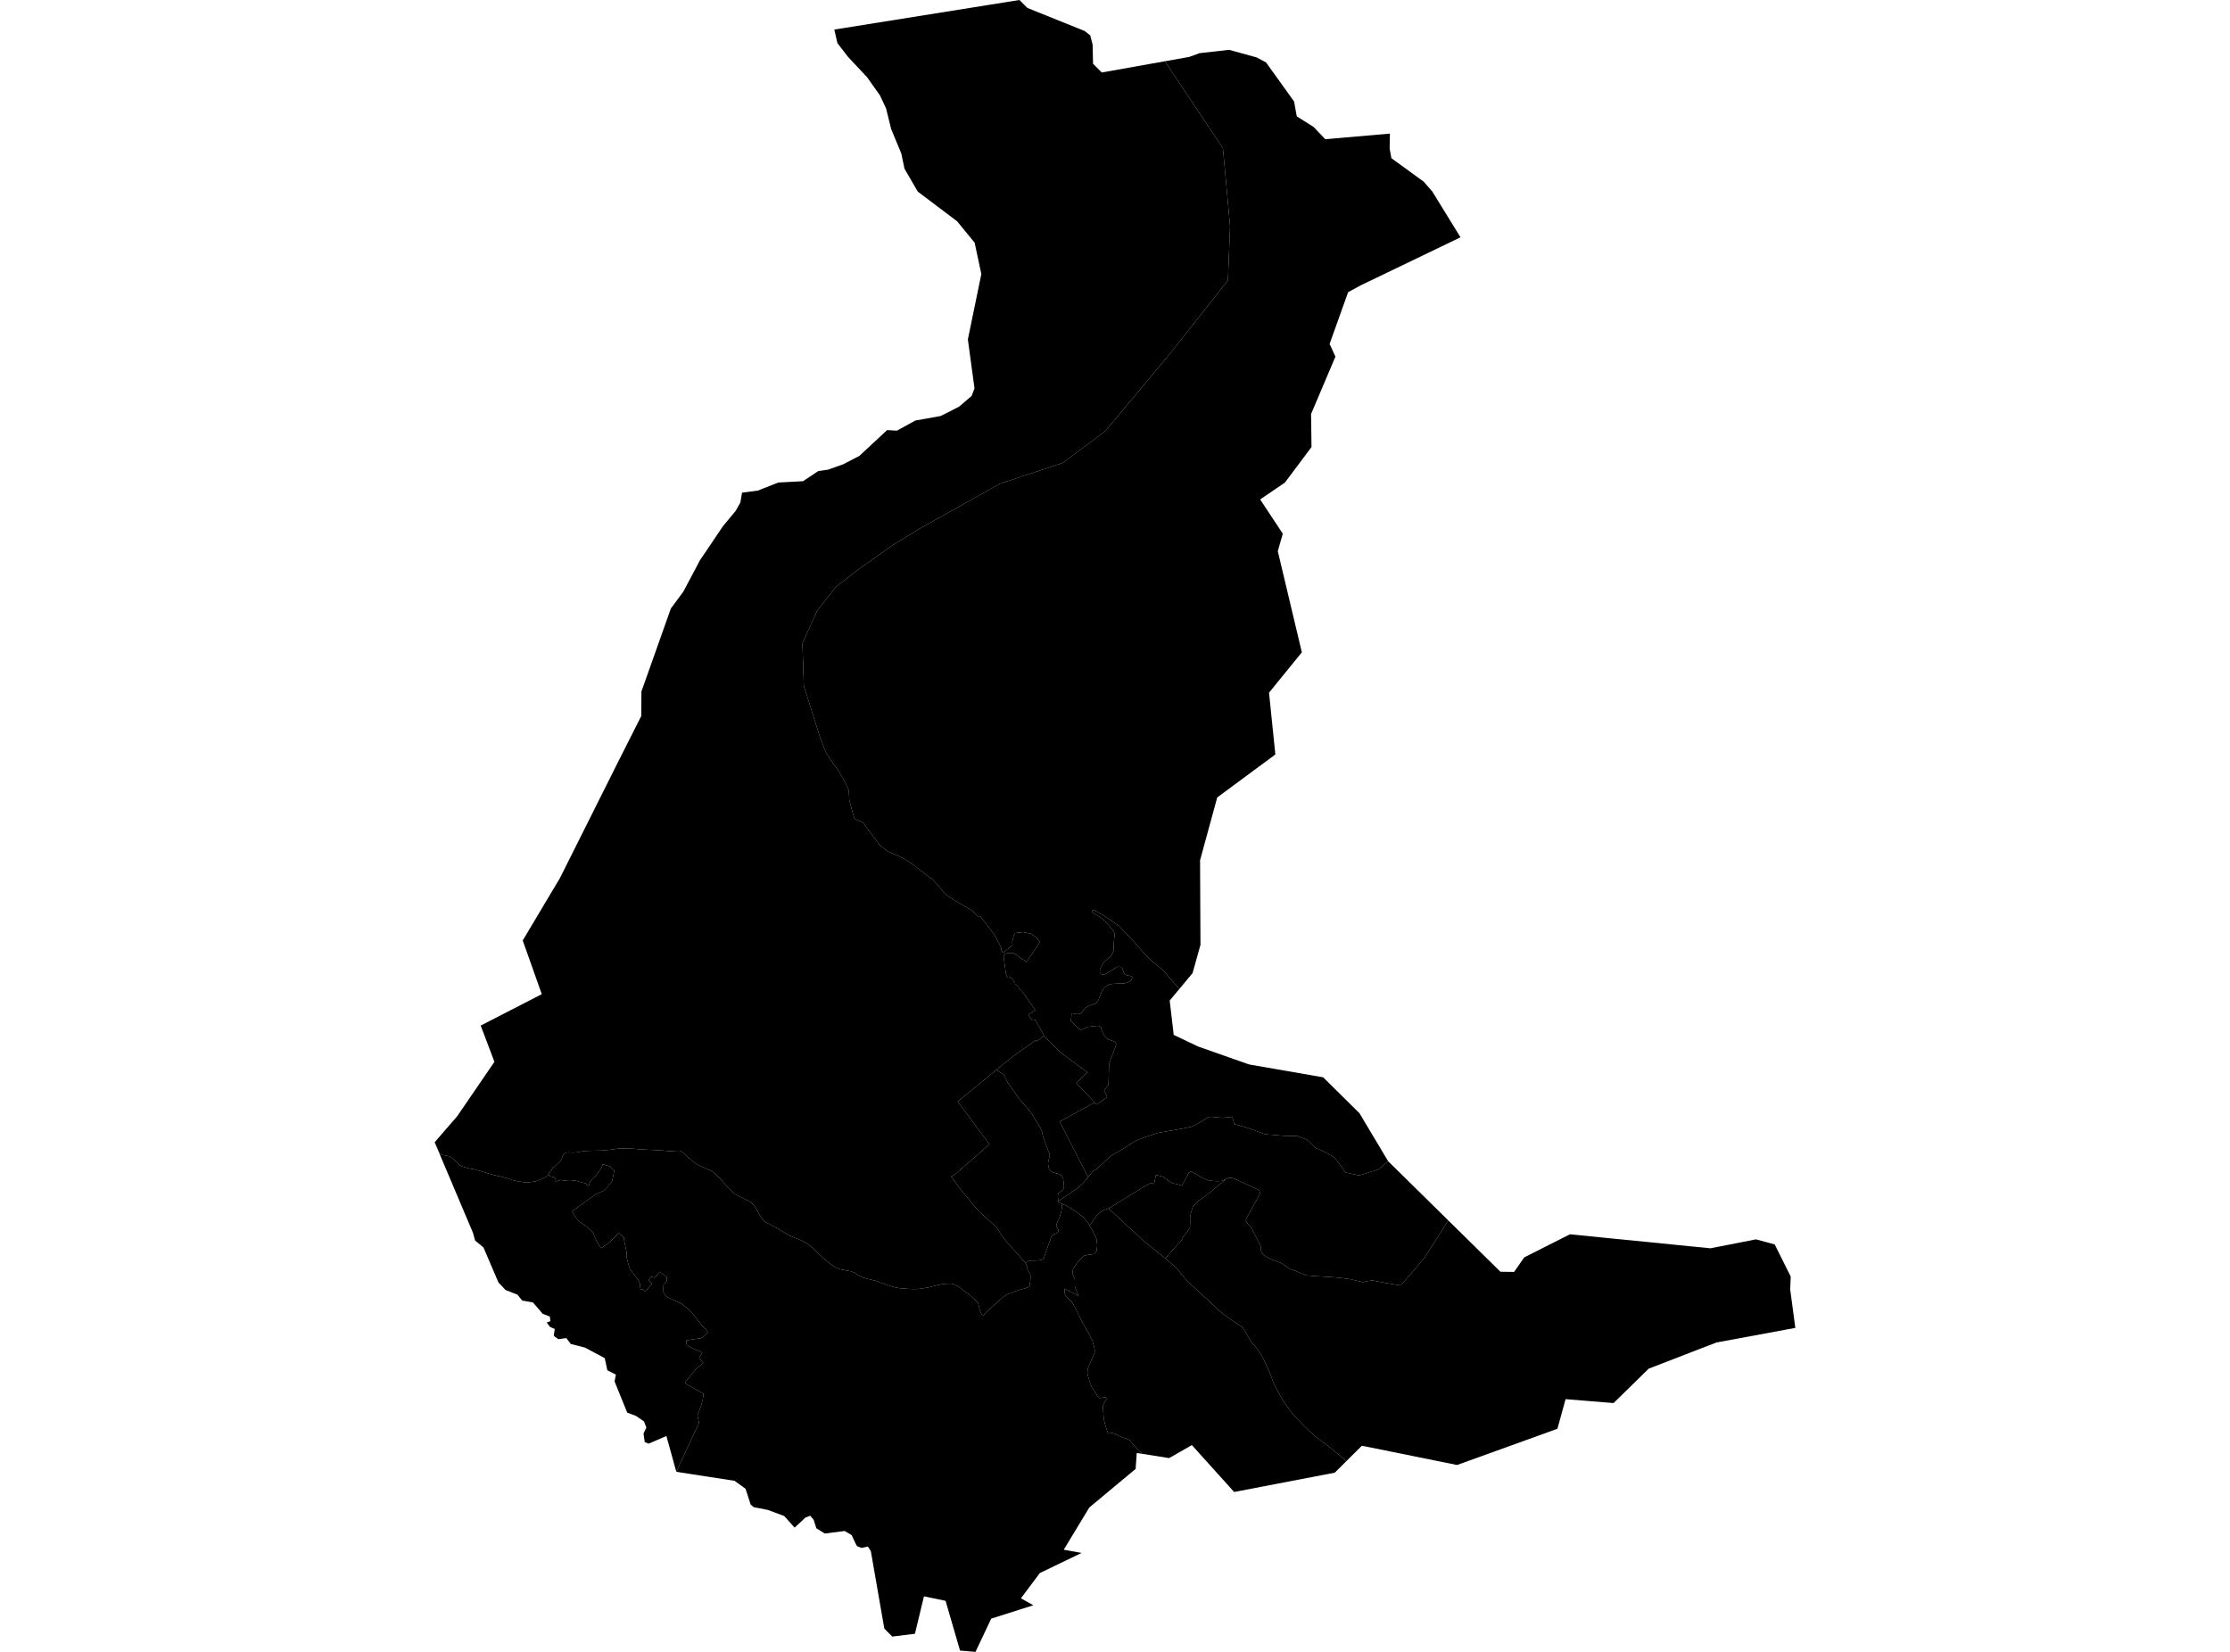 <?xml version='1.0'?>
<svg  baseProfile = 'tiny' width = '540' height = '400' stroke-linecap = 'round' stroke-linejoin = 'round' version='1.1' xmlns='http://www.w3.org/2000/svg'>
<path id='0807601001' title='0807601001'  d='M 296.883 285.496 293.068 288.709 289.811 291.136 288.893 292.152 288.357 293.781 288.182 294.819 288.204 296.109 288.15 297.235 287.548 298.186 286.346 299.683 286.412 299.978 283.209 303.541 282.182 304.711 282.061 304.613 276.76 300.328 268.442 292.633 277.263 287.201 278.531 286.545 278.881 286.425 279.46 286.709 279.919 284.501 281.646 284.96 282.99 285.944 283.799 286.458 286.237 287.081 287.865 284.02 288.204 283.758 288.609 283.758 291.188 285.211 291.789 285.507 292.598 285.802 293.604 285.955 294.839 286.031 295.833 285.966 296.883 285.496 Z' />
<path id='0807601002' title='0807601002'  d='M 336.133 281.178 350.703 295.519 345.019 304.481 339.215 311.28 335.532 310.668 332.362 310.056 330.854 310.274 330.099 310.482 328.635 310.154 327.126 309.772 325.41 309.542 322.743 309.269 318.557 309.017 316.393 308.842 313.868 307.815 312.305 307.279 311.912 307.061 311.19 306.438 310.218 305.859 309.594 305.607 308.086 305.028 306.775 304.416 305.933 303.847 305.518 303.366 305.386 302.929 305.354 302.416 305.277 301.814 305.08 301.366 302.938 297.158 302.545 296.688 302.206 296.404 301.834 296 301.692 295.53 301.79 295.06 303.55 291.934 305.004 289.256 305.113 288.698 304.807 288.163 302.402 287.037 298.992 285.452 298.205 285.179 297.418 285.255 296.883 285.496 295.833 285.966 294.839 286.031 293.604 285.955 292.598 285.802 291.789 285.507 291.188 285.211 288.609 283.758 288.204 283.758 287.865 284.02 286.237 287.081 283.799 286.458 282.99 285.944 281.646 284.96 279.919 284.501 279.46 286.709 278.881 286.425 278.531 286.545 277.263 287.201 268.442 292.633 267.229 293.027 265.721 294.065 263.863 296.797 263.404 296.021 262.398 294.819 260.595 293.409 258.256 291.966 257.173 291.507 256.594 291.256 256.212 291.026 256.255 290.983 256.507 290.731 260.726 287.868 262.256 286.523 263.502 285.069 263.48 285.026 264.748 283.495 265.295 283.31 267.743 281.025 268.891 279.976 272.017 278.14 273.306 277.342 274.64 276.456 275.711 275.954 277.689 275.199 280.378 274.336 286.576 273.232 288.543 272.828 290.62 271.756 291.964 270.893 292.598 270.478 293.44 270.445 296.019 270.685 298.402 270.445 298.905 272.216 301.572 272.937 306.37 274.653 310.677 275.014 314.152 275.101 316.48 275.965 318.415 277.856 321.17 279.123 323.017 280.195 324.547 282.085 325.793 283.922 329.149 284.632 333.772 283.2 336.133 281.178 Z' />
<path id='0807601003' title='0807601003'  d='M 285.603 239.458 283.242 242.289 283.646 245.699 284.215 250.596 290.106 253.405 302.457 257.755 320.404 260.87 329.214 269.581 331.706 273.768 336.133 281.178 333.772 283.2 329.149 284.632 325.793 283.922 324.547 282.085 323.017 280.195 321.17 279.123 318.415 277.856 316.48 275.965 314.152 275.101 310.677 275.014 306.37 274.653 301.572 272.937 298.905 272.216 298.402 270.445 296.019 270.685 293.44 270.445 292.598 270.478 291.964 270.893 290.62 271.756 288.543 272.828 286.576 273.232 280.378 274.336 277.689 275.199 275.711 275.954 274.64 276.456 273.306 277.342 272.017 278.14 268.891 279.976 267.743 281.025 265.295 283.31 264.748 283.495 263.48 285.026 260.048 278.326 256.605 271.593 259.666 269.909 265.087 266.947 265.579 267.461 268.093 265.668 267.371 263.985 268.421 262.739 268.563 257.635 268.989 256.4 270.224 253.186 270.29 252.782 270.137 252.432 269.896 252.235 268.541 251.765 267.896 251.372 267.448 250.847 267.043 249.951 266.759 249.306 266.606 248.858 266.399 248.628 266.136 248.464 265.743 248.399 263.338 248.661 262.114 249.295 261.677 249.317 261.13 249.033 259.316 247.251 259.491 245.524 259.786 245.371 260.19 245.448 260.616 245.568 261.185 245.557 261.808 245.382 262.3 244.715 262.693 244.169 263.087 243.885 264.366 243.294 265.142 243.054 265.448 242.846 265.863 242.398 266.038 242.005 266.759 240.179 267.142 239.513 267.721 238.889 268.224 238.551 268.912 238.31 269.765 238.223 272.345 238.103 272.924 237.96 273.547 237.643 273.951 237.316 274.137 236.922 274.159 236.627 274.071 236.408 272.727 236.124 272.345 235.938 272.137 235.61 271.918 234.867 271.798 234.528 271.47 234.179 270.891 234.091 270.399 234.179 267.94 235.763 267.36 236.015 266.879 235.993 266.541 235.818 266.355 235.457 266.322 235.031 266.606 234.266 267.175 233.151 267.481 232.812 268.639 231.818 269.131 231.282 269.459 230.692 269.656 230.255 269.656 229.304 269.765 227.621 269.896 226.506 269.831 225.795 269.623 225.369 267.765 223.292 267.218 222.778 266.683 222.287 266.071 221.871 265.229 221.358 264.682 221.03 264.475 220.811 264.431 220.571 264.65 220.352 265.065 220.45 267.054 221.554 268.694 222.636 271.033 224.265 272.115 225.434 274.301 227.719 276.815 230.55 278.946 232.758 281.69 234.977 283.471 237.064 285.603 239.458 Z' />
<path id='0807601004' title='0807601004'  d='M 265.087 266.947 259.666 269.909 256.605 271.593 260.048 278.326 263.48 285.026 263.502 285.069 262.256 286.523 260.726 287.868 256.507 290.731 256.255 290.983 256.244 290.349 256.179 289.911 256.19 289.376 256.31 288.993 256.518 288.742 256.944 288.458 257.326 288.163 257.49 287.955 257.633 287.594 257.633 287.299 257.643 286.84 257.436 285.365 257.25 284.971 257.086 284.687 256.725 284.457 256.102 284.162 255.796 284.14 255.217 283.933 254.998 283.911 254.507 283.627 254.124 283.189 253.927 282.665 253.829 282.129 253.785 281.561 253.894 281.178 253.993 280.621 254.2 279.899 254.179 279.462 254.047 279.112 253.905 278.85 253.796 278.566 253.545 277.877 253.14 276.795 252.79 275.833 252.55 275.09 252.397 274.423 252.342 274.085 252.2 273.746 251.73 272.718 251.391 272.205 250.943 271.516 249.927 269.811 248.648 268.16 246.746 266.051 245.675 264.466 243.937 262.018 243.554 261.231 243.03 260.149 242.232 259.733 241.314 259.034 242.953 257.657 246.735 254.738 250.812 251.918 251.129 252.137 252.747 250.825 254.43 252.53 255.119 253.164 256.397 254.454 257.217 255.121 258.758 256.301 263.294 259.624 260.638 262.313 265.087 266.947 Z' />
<path id='0807601005' title='0807601005'  d='M 329.466 69.122 326.449 70.751 321.967 83.288 323.377 86.359 317.475 100.262 317.584 108.252 311.147 116.854 305.146 120.942 310.633 129.238 309.42 133.457 315.245 157.963 307.299 167.734 308.829 182.698 294.751 193.103 290.598 208.318 290.696 228.801 288.783 235.643 285.603 239.458 283.471 237.064 281.69 234.977 278.946 232.758 276.815 230.55 274.301 227.719 272.115 225.434 271.033 224.265 268.694 222.636 267.054 221.554 265.065 220.45 264.65 220.352 264.431 220.571 264.475 220.811 264.682 221.03 265.229 221.358 266.071 221.871 266.683 222.287 267.218 222.778 267.765 223.292 269.623 225.369 269.831 225.795 269.896 226.506 269.765 227.621 269.656 229.304 269.656 230.255 269.459 230.692 269.131 231.282 268.639 231.818 267.481 232.812 267.175 233.151 266.606 234.266 266.322 235.031 266.355 235.457 266.541 235.818 266.879 235.993 267.36 236.015 267.94 235.763 270.399 234.179 270.891 234.091 271.47 234.179 271.798 234.528 271.918 234.867 272.137 235.61 272.345 235.938 272.727 236.124 274.071 236.408 274.159 236.627 274.137 236.922 273.951 237.316 273.547 237.643 272.924 237.96 272.345 238.103 269.765 238.223 268.912 238.31 268.224 238.551 267.721 238.889 267.142 239.513 266.759 240.179 266.038 242.005 265.863 242.398 265.448 242.846 265.142 243.054 264.366 243.294 263.087 243.885 262.693 244.169 262.3 244.715 261.808 245.382 261.185 245.557 260.616 245.568 260.19 245.448 259.786 245.371 259.491 245.524 259.316 247.251 261.13 249.033 261.677 249.317 262.114 249.295 263.338 248.661 265.743 248.399 266.136 248.464 266.399 248.628 266.606 248.858 266.759 249.306 267.043 249.951 267.448 250.847 267.896 251.372 268.541 251.765 269.896 252.235 270.137 252.432 270.29 252.782 270.224 253.186 268.989 256.4 268.563 257.635 268.421 262.739 267.371 263.985 268.093 265.668 265.579 267.461 265.087 266.947 260.638 262.313 263.294 259.624 258.758 256.301 257.217 255.121 256.397 254.454 255.119 253.164 254.43 252.53 252.747 250.825 252.747 250.585 250.637 246.901 250.397 247.065 250.102 247.131 249.839 246.945 249.544 246.562 249.315 246.202 249.063 245.655 250.714 244.639 247.752 240.354 247.282 239.775 246.932 239.589 246.691 239.196 246.637 238.955 245.806 238.212 245.806 237.939 245.653 237.786 245.489 237.796 245.402 237.403 245.216 237.042 244.801 236.802 244.451 236.561 244.178 236.507 243.904 236.616 243.762 236.332 243.62 235.895 243.511 235.217 243.248 233.271 243.117 232.31 243.019 231.588 243.358 230.954 244.418 230.736 245.445 230.845 246.265 231.293 247.129 231.993 247.97 232.484 248.571 232.933 251.818 228.134 251.02 227.03 249.599 226.09 247.675 225.708 245.817 225.937 245.445 226.626 245.107 228.091 245.194 228.856 243.598 230.167 243.128 230.495 242.778 230.604 242.494 230.178 242.461 229.5 242.068 228.692 241.478 227.61 240.888 226.484 239.729 224.932 237.477 222.002 237.215 221.828 236.887 221.904 235.39 220.505 233.433 219.346 231.302 218.133 229.925 217.215 228.733 216.352 227.137 214.373 225.891 212.996 224.569 212.078 222.886 210.733 221.487 209.662 219.934 208.547 218.229 207.564 214.939 206.143 213.114 204.744 210.097 200.721 208.993 199.158 206.917 198.295 205.671 193.857 205.539 191.376 204.927 189.999 203.211 186.862 201.003 183.812 199.889 181.954 198.566 178.5 194.653 166.084 194.314 155.788 197.856 147.918 202.424 142.114 207.594 138.081 216.295 131.927 222.754 127.981 242.144 117.128 257.37 112.078 267.721 104.317 283.756 85.091 297.342 67.876 297.866 54.793 296.139 35.906 282.072 14.832 287.669 13.838 287.953 13.794 290.456 12.876 297.626 12.067 300.446 12.843 304.261 13.892 306.567 15.105 313.376 24.593 314.01 28.178 314.021 28.178 318.098 30.747 320.907 33.698 320.907 33.709 320.918 33.709 336.57 32.353 336.505 35.993 336.931 38.31 344.746 43.983 346.844 46.388 353.337 56.935 353.665 57.471 353.654 57.471 329.466 69.111 329.476 69.111 329.466 69.122 Z' />
<path id='0807601006' title='0807601006'  d='M 350.703 295.519 363.338 307.957 366.639 308.001 368.399 305.476 369.109 304.47 380.16 298.885 414.174 302.273 425.225 300.109 429.75 301.344 433.63 309.127 433.499 312.242 434.745 321.554 432.176 322.024 415.628 325.085 410.895 326.91 408.108 327.992 399.233 331.424 390.729 339.753 379.11 338.802 377.132 345.972 374.695 346.858 369.645 348.683 352.834 354.749 329.782 350.082 326.033 353.809 321.858 350.333 318.131 347.546 315.606 345.12 312.939 342.289 310.764 339.261 309.54 337.108 308.316 334.692 307.682 332.954 306.829 330.943 305.485 328.167 304.272 326.44 303.069 325.041 300.883 321.379 298.927 320.111 296.828 318.658 295.276 317.412 293.877 316.111 292.139 314.439 291.155 313.619 290.161 312.624 287.767 310.526 284.805 306.952 282.182 304.711 283.209 303.541 286.412 299.978 286.346 299.683 287.548 298.186 288.15 297.235 288.204 296.109 288.182 294.819 288.357 293.781 288.893 292.152 289.811 291.136 293.068 288.709 296.883 285.496 297.418 285.255 298.205 285.179 298.992 285.452 302.402 287.037 304.807 288.163 305.113 288.698 305.004 289.256 303.55 291.934 301.79 295.06 301.692 295.53 301.834 296 302.206 296.404 302.545 296.688 302.938 297.158 305.08 301.366 305.277 301.814 305.354 302.416 305.386 302.929 305.518 303.366 305.933 303.847 306.775 304.416 308.086 305.028 309.594 305.607 310.218 305.859 311.19 306.438 311.912 307.061 312.305 307.279 313.868 307.815 316.393 308.842 318.557 309.017 322.743 309.269 325.41 309.542 327.126 309.772 328.635 310.154 330.099 310.482 330.854 310.274 332.362 310.056 335.532 310.668 339.215 311.28 345.019 304.481 350.703 295.519 Z' />
<path id='0807602001' title='0807602001'  d='M 282.182 304.711 284.805 306.952 287.767 310.526 290.161 312.624 291.155 313.619 292.139 314.439 293.877 316.111 295.276 317.412 296.828 318.658 298.927 320.111 300.883 321.379 303.069 325.041 304.272 326.44 305.485 328.167 306.829 330.943 307.682 332.954 308.316 334.692 309.54 337.108 310.764 339.261 312.939 342.289 315.606 345.12 318.131 347.546 321.858 350.333 326.033 353.809 323.224 356.607 298.85 361.285 288.62 349.929 283.1 353.077 276.553 352.038 276.137 351.601 275.383 350.858 274.673 350.093 274.006 349.295 273.525 348.694 272.749 348.366 271.896 348.093 270.956 347.677 270.213 347.284 269.328 346.967 268.792 346.934 268.235 346.912 267.666 345.207 267.273 343.557 267.175 342.125 267.076 340.715 267.142 340.234 267.317 339.775 267.819 339.043 267.94 338.704 267.809 338.409 267.502 338.31 266.792 338.507 266.245 338.529 265.775 338.135 265.229 337.173 264.387 335.906 264.005 335.02 263.644 333.818 263.316 332.659 263.382 331.446 265.076 327.566 265.065 326.637 264.529 324.615 263.579 322.757 261.906 319.904 260.638 317.226 259.6 315.335 257.906 313.641 257.731 312.045 261.174 313.794 260.289 311.586 260.267 309.75 259.666 308.394 259.84 307.269 261.021 305.574 262.518 304.077 263.589 303.836 264.978 303.662 265.513 303.028 265.699 301.672 265.535 300.011 264.595 298.044 263.863 296.797 265.721 294.065 267.229 293.027 268.442 292.633 276.76 300.328 282.061 304.613 282.182 304.711 Z' />
<path id='0807602002' title='0807602002'  d='M 248.287 305.815 249.184 305.268 250.014 305.257 250.9 305.246 252.135 305.115 252.78 304.755 253.118 303.563 253.687 302.011 254.539 299.574 255.064 298.918 255.709 298.732 256.244 298.306 256.354 297.836 255.993 297.3 255.753 296.95 255.971 296.054 256.55 294.863 257.053 293.201 257.173 291.507 258.256 291.966 260.595 293.409 262.398 294.819 263.404 296.021 263.863 296.797 264.595 298.044 265.535 300.011 265.699 301.672 265.513 303.028 264.978 303.662 263.589 303.836 262.518 304.077 261.021 305.574 259.84 307.269 259.666 308.394 260.267 309.75 260.289 311.586 261.174 313.794 257.731 312.045 257.906 313.641 259.6 315.335 260.638 317.226 261.906 319.904 263.579 322.757 264.529 324.615 265.065 326.637 265.076 327.566 263.382 331.446 263.316 332.659 263.644 333.818 264.005 335.02 264.387 335.906 265.229 337.173 265.775 338.135 266.245 338.529 266.792 338.507 267.502 338.31 267.809 338.409 267.94 338.704 267.819 339.043 267.317 339.775 267.142 340.234 267.076 340.715 267.175 342.125 267.273 343.557 267.666 345.207 268.235 346.912 268.792 346.934 269.328 346.967 270.213 347.284 270.956 347.677 271.896 348.093 272.749 348.366 273.525 348.694 274.006 349.295 274.673 350.093 275.383 350.858 276.137 351.601 276.553 352.038 275.263 351.842 275.001 355.689 263.786 365.034 257.589 375.265 261.917 376.041 251.796 380.916 247.216 387.037 250.233 388.709 240.024 391.955 236.22 400 232.471 399.683 228.974 387.638 223.738 386.556 221.552 395.617 216.076 396.295 214.141 394.36 211.059 376.664 210.873 375.615 210.873 375.604 210.152 374.5 209.594 374.62 208.644 374.839 207.551 374.402 207.332 374.063 206.447 372.194 206.217 371.713 204.545 370.729 204.534 370.729 199.725 371.341 197.681 370.073 197.67 370.062 197.036 368.018 196.205 367.046 195.068 367.45 192.423 369.909 192.412 369.898 189.887 367.1 185.92 365.625 183.286 365.111 182.52 364.969 181.777 364.324 181.766 364.313 180.542 360.52 180.411 360.422 177.908 358.597 177.908 358.586 163.764 356.4 163.764 356.378 168.279 346.683 169.284 344.551 168.88 342.792 169.743 340.485 170.158 338.999 170.377 337.469 170.344 337.469 167.918 336.113 166.289 335.195 165.841 334.78 168.639 331.38 170.29 330.08 169.295 328.768 170.071 327.588 169.415 327.194 167.732 326.527 166.322 325.697 166.169 325.074 166.278 324.582 167.535 324.363 169.699 324.057 170.246 323.784 171.415 322.647 170.989 321.97 169.765 320.702 168.136 318.559 166.737 317.095 165.054 315.696 163.251 314.854 161.447 314.012 160.671 313.04 160.627 312.111 160.693 310.996 161.48 310.209 161.447 309.181 159.753 307.968 158.562 309.389 157.654 309.149 157.053 309.957 157.84 310.832 156.244 312.788 155.807 312.296 155.075 312.165 154.966 310.952 154.561 309.903 153.348 308.351 152.572 307.378 152.178 306.154 151.796 304.733 151.708 303.06 151.195 300.623 151.064 299.683 149.828 298.503 148.648 299.825 147.183 301.137 145.555 302.252 144.363 300.328 143.631 298.524 141.882 296.841 140.265 295.825 139.226 294.557 138.559 293.311 144.254 289.179 146.145 288.359 147.129 287.387 148.211 286.064 148.462 284.96 148.735 283.397 147.588 282.402 145.948 281.943 145.62 282.851 144.921 283.834 144.123 284.807 142.953 285.955 142.505 287.223 141.806 286.534 140.713 286.283 139.707 285.955 137.969 285.758 136.668 285.878 135.652 285.725 134.526 286.13 134.559 285.572 134.209 285.08 133.204 284.84 132.799 284.414 132.93 284.261 133.225 283.747 133.597 283.255 133.772 282.916 134.002 282.687 134.329 282.402 134.789 282.02 135.521 281.32 135.991 280.686 136.089 280.446 136.144 280.216 136.373 279.703 136.876 279.167 137.095 279.091 137.357 279.091 137.576 279.047 137.674 279.036 138.68 279.112 138.876 279.102 139.773 279.036 140.8 278.828 141.937 278.686 142.91 278.664 144.145 278.621 145.413 278.61 146.604 278.522 147.577 278.424 149.347 278.183 149.927 278.107 150.779 278.096 151.938 278.107 152.856 278.14 153.381 278.162 154.146 278.227 154.616 278.282 155.6 278.326 157.01 278.413 157.939 278.457 160.245 278.566 161.458 278.697 162.486 278.741 163.764 278.664 164.573 278.642 164.846 278.719 165.262 279.025 165.743 279.386 165.874 279.528 166.224 279.867 166.519 280.173 167.47 280.938 168.3 281.615 168.661 281.834 169.262 282.195 169.35 282.238 169.667 282.392 170.355 282.719 170.727 282.883 171.317 283.135 171.623 283.255 172.246 283.495 173.23 284.217 174.334 285.375 174.738 285.78 175.197 286.315 175.744 286.96 176.268 287.572 176.52 287.824 176.99 288.272 177.635 288.851 177.974 289.135 178.64 289.496 179.088 289.726 179.591 289.977 180.028 290.207 180.509 290.425 181.143 290.72 181.887 291.125 182.706 292.043 183.286 293.027 183.952 294.218 184.597 295.147 185.351 295.956 185.428 295.989 186.423 296.47 187.013 296.787 187.275 296.94 188.324 297.486 189.155 298.022 189.92 298.448 191.265 299.224 192.412 299.705 193.298 300.033 194.281 300.503 195.374 301.115 195.593 301.257 196.325 301.771 197.123 302.558 197.899 303.312 198.675 303.99 199.462 304.722 199.725 304.951 200.315 305.421 202.129 306.82 203.31 307.301 203.441 307.345 204.687 307.596 205.889 307.826 206.906 308.154 207.747 308.766 208.797 309.302 209.824 309.597 210.961 309.881 212.097 310.165 213.048 310.515 214.284 310.952 215.901 311.509 217.082 311.805 218.011 311.958 218.568 311.979 219.628 312.089 221.038 312.154 222.241 312.143 223.028 312.056 223.804 311.925 225.148 311.684 226.842 311.236 228.034 310.996 229.061 310.854 230.351 310.832 231.324 311.094 231.892 311.4 232.285 311.684 233.586 312.701 234.952 313.685 236.537 315.105 236.865 315.532 237.204 317.029 237.346 317.565 237.565 317.991 237.925 318.669 238.691 317.871 240.494 316.22 242.975 314.012 243.926 313.411 246.713 312.384 248.2 312.001 249.151 311.575 249.315 311.324 249.511 310.012 249.544 308.897 249.446 308.46 249.151 307.979 248.746 307.312 248.801 306.82 248.287 305.815 Z' />
<path id='0807602003' title='0807602003'  d='M 248.287 305.815 247.194 304.558 243.522 300.426 242.647 299.279 241.576 297.541 240.341 296.327 238.658 294.808 236.931 293.169 235.794 291.879 234.952 290.83 233.991 289.66 232.734 288.195 231.652 286.72 230.329 284.905 231.203 284.414 239.609 277.079 231.925 266.75 241.314 259.034 242.232 259.733 243.03 260.149 243.554 261.231 243.937 262.018 245.675 264.466 246.746 266.051 248.648 268.16 249.927 269.811 250.943 271.516 251.391 272.205 251.73 272.718 252.2 273.746 252.342 274.085 252.397 274.423 252.55 275.09 252.79 275.833 253.14 276.795 253.545 277.877 253.796 278.566 253.905 278.85 254.047 279.112 254.179 279.462 254.2 279.899 253.993 280.621 253.894 281.178 253.785 281.561 253.829 282.129 253.927 282.665 254.124 283.189 254.507 283.627 254.998 283.911 255.217 283.933 255.796 284.14 256.102 284.162 256.725 284.457 257.086 284.687 257.25 284.971 257.436 285.365 257.643 286.84 257.633 287.299 257.633 287.594 257.49 287.955 257.326 288.163 256.944 288.458 256.518 288.742 256.31 288.993 256.19 289.376 256.179 289.911 256.244 290.349 256.255 290.983 256.212 291.026 256.594 291.256 257.173 291.507 257.053 293.201 256.55 294.863 255.971 296.054 255.753 296.95 255.993 297.3 256.354 297.836 256.244 298.306 255.709 298.732 255.064 298.918 254.539 299.574 253.687 302.011 253.118 303.563 252.78 304.755 252.135 305.115 250.9 305.246 250.014 305.257 249.184 305.268 248.287 305.815 Z' />
<path id='0807602004' title='0807602004'  d='M 282.072 14.832 296.139 35.906 297.866 54.793 297.342 67.876 283.756 85.091 267.721 104.317 257.37 112.078 242.144 117.128 222.754 127.981 216.295 131.927 207.594 138.081 202.424 142.114 197.856 147.918 194.314 155.788 194.653 166.084 198.566 178.5 199.889 181.954 201.003 183.812 203.211 186.862 204.927 189.999 205.539 191.376 205.671 193.857 206.917 198.295 208.993 199.158 210.097 200.721 213.114 204.744 214.939 206.143 218.229 207.564 219.934 208.547 221.487 209.662 222.886 210.733 224.569 212.078 225.891 212.996 227.137 214.373 228.733 216.352 229.925 217.215 231.302 218.133 233.433 219.346 235.39 220.505 236.887 221.904 237.215 221.828 237.477 222.002 239.729 224.932 240.888 226.484 241.478 227.61 242.068 228.692 242.461 229.5 242.494 230.178 242.778 230.604 243.128 230.495 243.598 230.167 245.194 228.856 245.107 228.091 245.445 226.626 245.817 225.937 247.675 225.708 249.599 226.09 251.02 227.03 251.818 228.134 248.571 232.933 247.97 232.484 247.129 231.993 246.265 231.293 245.445 230.845 244.418 230.736 243.358 230.954 243.019 231.588 243.117 232.31 243.248 233.271 243.511 235.217 243.62 235.895 243.762 236.332 243.904 236.616 244.178 236.507 244.451 236.561 244.801 236.802 245.216 237.042 245.402 237.403 245.489 237.796 245.653 237.786 245.806 237.939 245.806 238.212 246.637 238.955 246.691 239.196 246.932 239.589 247.282 239.775 247.752 240.354 250.714 244.639 249.063 245.655 249.315 246.202 249.544 246.562 249.839 246.945 250.102 247.131 250.397 247.065 250.637 246.901 252.747 250.585 252.747 250.825 251.129 252.137 250.812 251.918 246.735 254.738 242.953 257.657 241.314 259.034 231.925 266.75 239.609 277.079 231.203 284.414 230.329 284.905 231.652 286.72 232.734 288.195 233.991 289.66 234.952 290.83 235.794 291.879 236.931 293.169 238.658 294.808 240.341 296.327 241.576 297.541 242.647 299.279 243.522 300.426 247.194 304.558 248.287 305.815 248.801 306.82 248.746 307.312 249.151 307.979 249.446 308.46 249.544 308.897 249.511 310.012 249.315 311.324 249.151 311.575 248.2 312.001 246.713 312.384 243.926 313.411 242.975 314.012 240.494 316.22 238.691 317.871 237.925 318.669 237.565 317.991 237.346 317.565 237.204 317.029 236.865 315.532 236.537 315.105 234.952 313.685 233.586 312.701 232.285 311.684 231.892 311.4 231.324 311.094 230.351 310.832 229.061 310.854 228.034 310.996 226.842 311.236 225.148 311.684 223.804 311.925 223.028 312.056 222.241 312.143 221.038 312.154 219.628 312.089 218.568 311.979 218.011 311.958 217.082 311.805 215.901 311.509 214.284 310.952 213.048 310.515 212.097 310.165 210.961 309.881 209.824 309.597 208.797 309.302 207.747 308.766 206.906 308.154 205.889 307.826 204.687 307.596 203.441 307.345 203.31 307.301 202.129 306.82 200.315 305.421 199.725 304.951 199.462 304.722 198.675 303.99 197.899 303.312 197.123 302.558 196.325 301.771 195.593 301.257 195.374 301.115 194.281 300.503 193.298 300.033 192.412 299.705 191.265 299.224 189.92 298.448 189.155 298.022 188.324 297.486 187.275 296.94 187.013 296.787 186.423 296.47 185.428 295.989 185.351 295.956 184.597 295.147 183.952 294.218 183.286 293.027 182.706 292.043 181.887 291.125 181.143 290.72 180.509 290.425 180.028 290.207 179.591 289.977 179.088 289.726 178.64 289.496 177.974 289.135 177.635 288.851 176.99 288.272 176.52 287.824 176.268 287.572 175.744 286.96 175.197 286.315 174.738 285.78 174.334 285.375 173.23 284.217 172.246 283.495 171.623 283.255 171.317 283.135 170.727 282.883 170.355 282.719 169.667 282.392 169.35 282.238 169.262 282.195 168.661 281.834 168.3 281.615 167.47 280.938 166.519 280.173 166.224 279.867 165.874 279.528 165.743 279.386 165.262 279.025 164.846 278.719 164.573 278.642 163.764 278.664 162.486 278.741 161.458 278.697 160.245 278.566 157.939 278.457 157.01 278.413 155.6 278.326 154.616 278.282 154.146 278.227 153.381 278.162 152.856 278.14 151.938 278.107 150.779 278.096 149.927 278.107 149.347 278.183 147.577 278.424 146.604 278.522 145.413 278.61 144.145 278.621 142.91 278.664 141.937 278.686 140.8 278.828 139.773 279.036 138.876 279.102 138.68 279.112 137.674 279.036 137.576 279.047 137.357 279.091 137.095 279.091 136.876 279.167 136.373 279.703 136.144 280.216 136.089 280.446 135.991 280.686 135.521 281.32 134.789 282.02 134.329 282.402 134.002 282.687 133.772 282.916 133.597 283.255 133.225 283.747 132.93 284.261 132.799 284.414 132.395 284.851 132.143 285.004 132.056 285.048 131.662 285.222 131.269 285.452 130.712 285.681 130.296 285.845 129.903 286.02 129.094 286.151 127.913 286.315 127.225 286.359 126.329 286.184 125.815 286.108 125.148 285.998 124.044 285.747 123.651 285.605 123.323 285.485 123.093 285.375 122.842 285.332 122.252 285.168 121.279 284.916 120.929 284.829 120.689 284.785 119.749 284.567 119.421 284.479 118.918 284.326 118.229 284.162 117.956 284.064 117.246 283.856 116.885 283.736 116.382 283.594 115.857 283.452 115.387 283.299 114.917 283.146 114.01 283.036 113.65 282.949 113.07 282.796 112.808 282.719 112.338 282.566 111.759 282.392 111.311 282.14 110.567 281.452 110.371 281.2 109.868 280.697 109.605 280.446 108.676 279.954 108.163 279.878 107.857 279.779 107.343 279.714 107.113 279.604 106.468 279.265 105.255 276.599 110.72 270.281 119.727 257.121 116.404 248.344 131.192 240.737 127.815 231.206 126.58 227.741 126.613 227.675 135.597 212.613 143.839 196.153 143.915 195.989 148.025 187.791 149.522 184.796 155.261 173.429 155.272 173.407 155.326 167.439 162.453 147.349 165.469 143.272 168.661 137.25 169.47 135.698 170.967 133.49 175.055 127.435 178.192 123.642 179.285 121.653 179.69 119.292 183.493 118.8 188.477 116.843 194.445 116.526 197.998 114.165 198.118 114.078 198.479 114.023 200.468 113.739 204.14 112.439 204.217 112.417 204.228 112.406 208.097 110.395 214.775 104.186 214.819 104.143 214.83 104.143 217.18 104.285 219.858 102.82 221.683 101.825 223.662 101.476 227.793 100.732 227.815 100.721 227.968 100.645 229.564 99.847 232.253 98.459 235.28 95.879 235.28 95.868 235.718 94.732 235.98 94.054 234.373 82.195 237.63 66.368 236.013 58.761 234.734 57.208 231.75 53.569 230.985 52.989 230.099 52.323 222.241 46.399 219.027 40.857 218.251 37.163 215.792 31.238 214.579 26.32 214.579 26.298 213.092 23.106 209.988 18.723 205.332 13.75 204.731 12.963 202.774 10.427 202.031 7.159 246.855 0 246.866 0 248.091 1.224 248.615 1.749 248.79 1.924 262.66 7.509 262.671 7.52 264.005 8.569 264.573 10.755 264.617 12.242 264.682 15.433 266.803 17.554 282.072 14.832 Z' />
<path id='0807602005' title='0807602005'  d='M 132.799 284.414 133.204 284.84 134.209 285.08 134.559 285.572 134.526 286.13 135.652 285.725 136.668 285.878 137.969 285.758 139.707 285.955 140.713 286.283 141.806 286.534 142.505 287.223 142.953 285.955 144.123 284.807 144.921 283.834 145.62 282.851 145.948 281.943 147.588 282.402 148.735 283.397 148.462 284.96 148.211 286.064 147.129 287.387 146.145 288.359 144.254 289.179 138.559 293.311 139.226 294.557 140.265 295.825 141.882 296.841 143.631 298.524 144.363 300.328 145.555 302.252 147.183 301.137 148.648 299.825 149.828 298.503 151.064 299.683 151.195 300.623 151.708 303.06 151.796 304.733 152.178 306.154 152.572 307.378 153.348 308.351 154.561 309.903 154.966 310.952 155.075 312.165 155.807 312.296 156.244 312.788 157.84 310.832 157.053 309.957 157.654 309.149 158.562 309.389 159.753 307.968 161.447 309.181 161.48 310.209 160.693 310.996 160.627 312.111 160.671 313.04 161.447 314.012 163.251 314.854 165.054 315.696 166.737 317.095 168.136 318.559 169.765 320.702 170.989 321.97 171.415 322.647 170.246 323.784 169.699 324.057 167.535 324.363 166.278 324.582 166.169 325.074 166.322 325.697 167.732 326.527 169.415 327.194 170.071 327.588 169.295 328.768 170.29 330.08 168.639 331.38 165.841 334.78 166.289 335.195 167.918 336.113 170.344 337.469 170.377 337.469 170.158 338.999 169.743 340.485 168.88 342.792 169.284 344.551 168.279 346.683 163.764 356.378 161.371 347.732 161.371 347.721 161.327 347.743 157.086 349.579 156.124 349.208 156.124 349.197 155.829 347.131 156.037 346.694 156.518 345.677 155.949 344.202 155.884 344.158 155.873 344.147 154.026 342.879 151.883 342.059 151.872 342.037 148.823 334.517 149.14 332.856 149.129 332.856 147.063 331.807 146.866 330.878 146.44 328.877 141.653 326.32 141.609 326.309 138.221 325.434 137.783 324.866 137.138 324.014 135.969 324.178 135.215 324.287 134.1 323.478 134.1 323.467 134.329 321.806 133.204 321.325 132.69 320.658 132.373 320.254 132.471 320.221 133.28 319.926 133.149 318.8 131.422 318.144 130.941 317.587 129.072 315.401 127.028 315.029 126.449 314.931 125.88 314.22 125.312 313.51 124.339 313.127 122.405 312.362 120.7 310.548 117.082 302.088 116.71 301.771 115.038 300.383 114.535 298.535 106.458 279.44 105.255 276.599 106.468 279.265 107.113 279.604 107.343 279.714 107.857 279.779 108.163 279.878 108.676 279.954 109.605 280.446 109.868 280.697 110.371 281.2 110.567 281.452 111.311 282.14 111.759 282.392 112.338 282.566 112.808 282.719 113.07 282.796 113.65 282.949 114.01 283.036 114.917 283.146 115.387 283.299 115.857 283.452 116.382 283.594 116.885 283.736 117.246 283.856 117.956 284.064 118.229 284.162 118.918 284.326 119.421 284.479 119.749 284.567 120.689 284.785 120.929 284.829 121.279 284.916 122.252 285.168 122.842 285.332 123.093 285.375 123.323 285.485 123.651 285.605 124.044 285.747 125.148 285.998 125.815 286.108 126.329 286.184 127.225 286.359 127.913 286.315 129.094 286.151 129.903 286.02 130.296 285.845 130.712 285.681 131.269 285.452 131.662 285.222 132.056 285.048 132.143 285.004 132.395 284.851 132.799 284.414 Z' />
</svg>